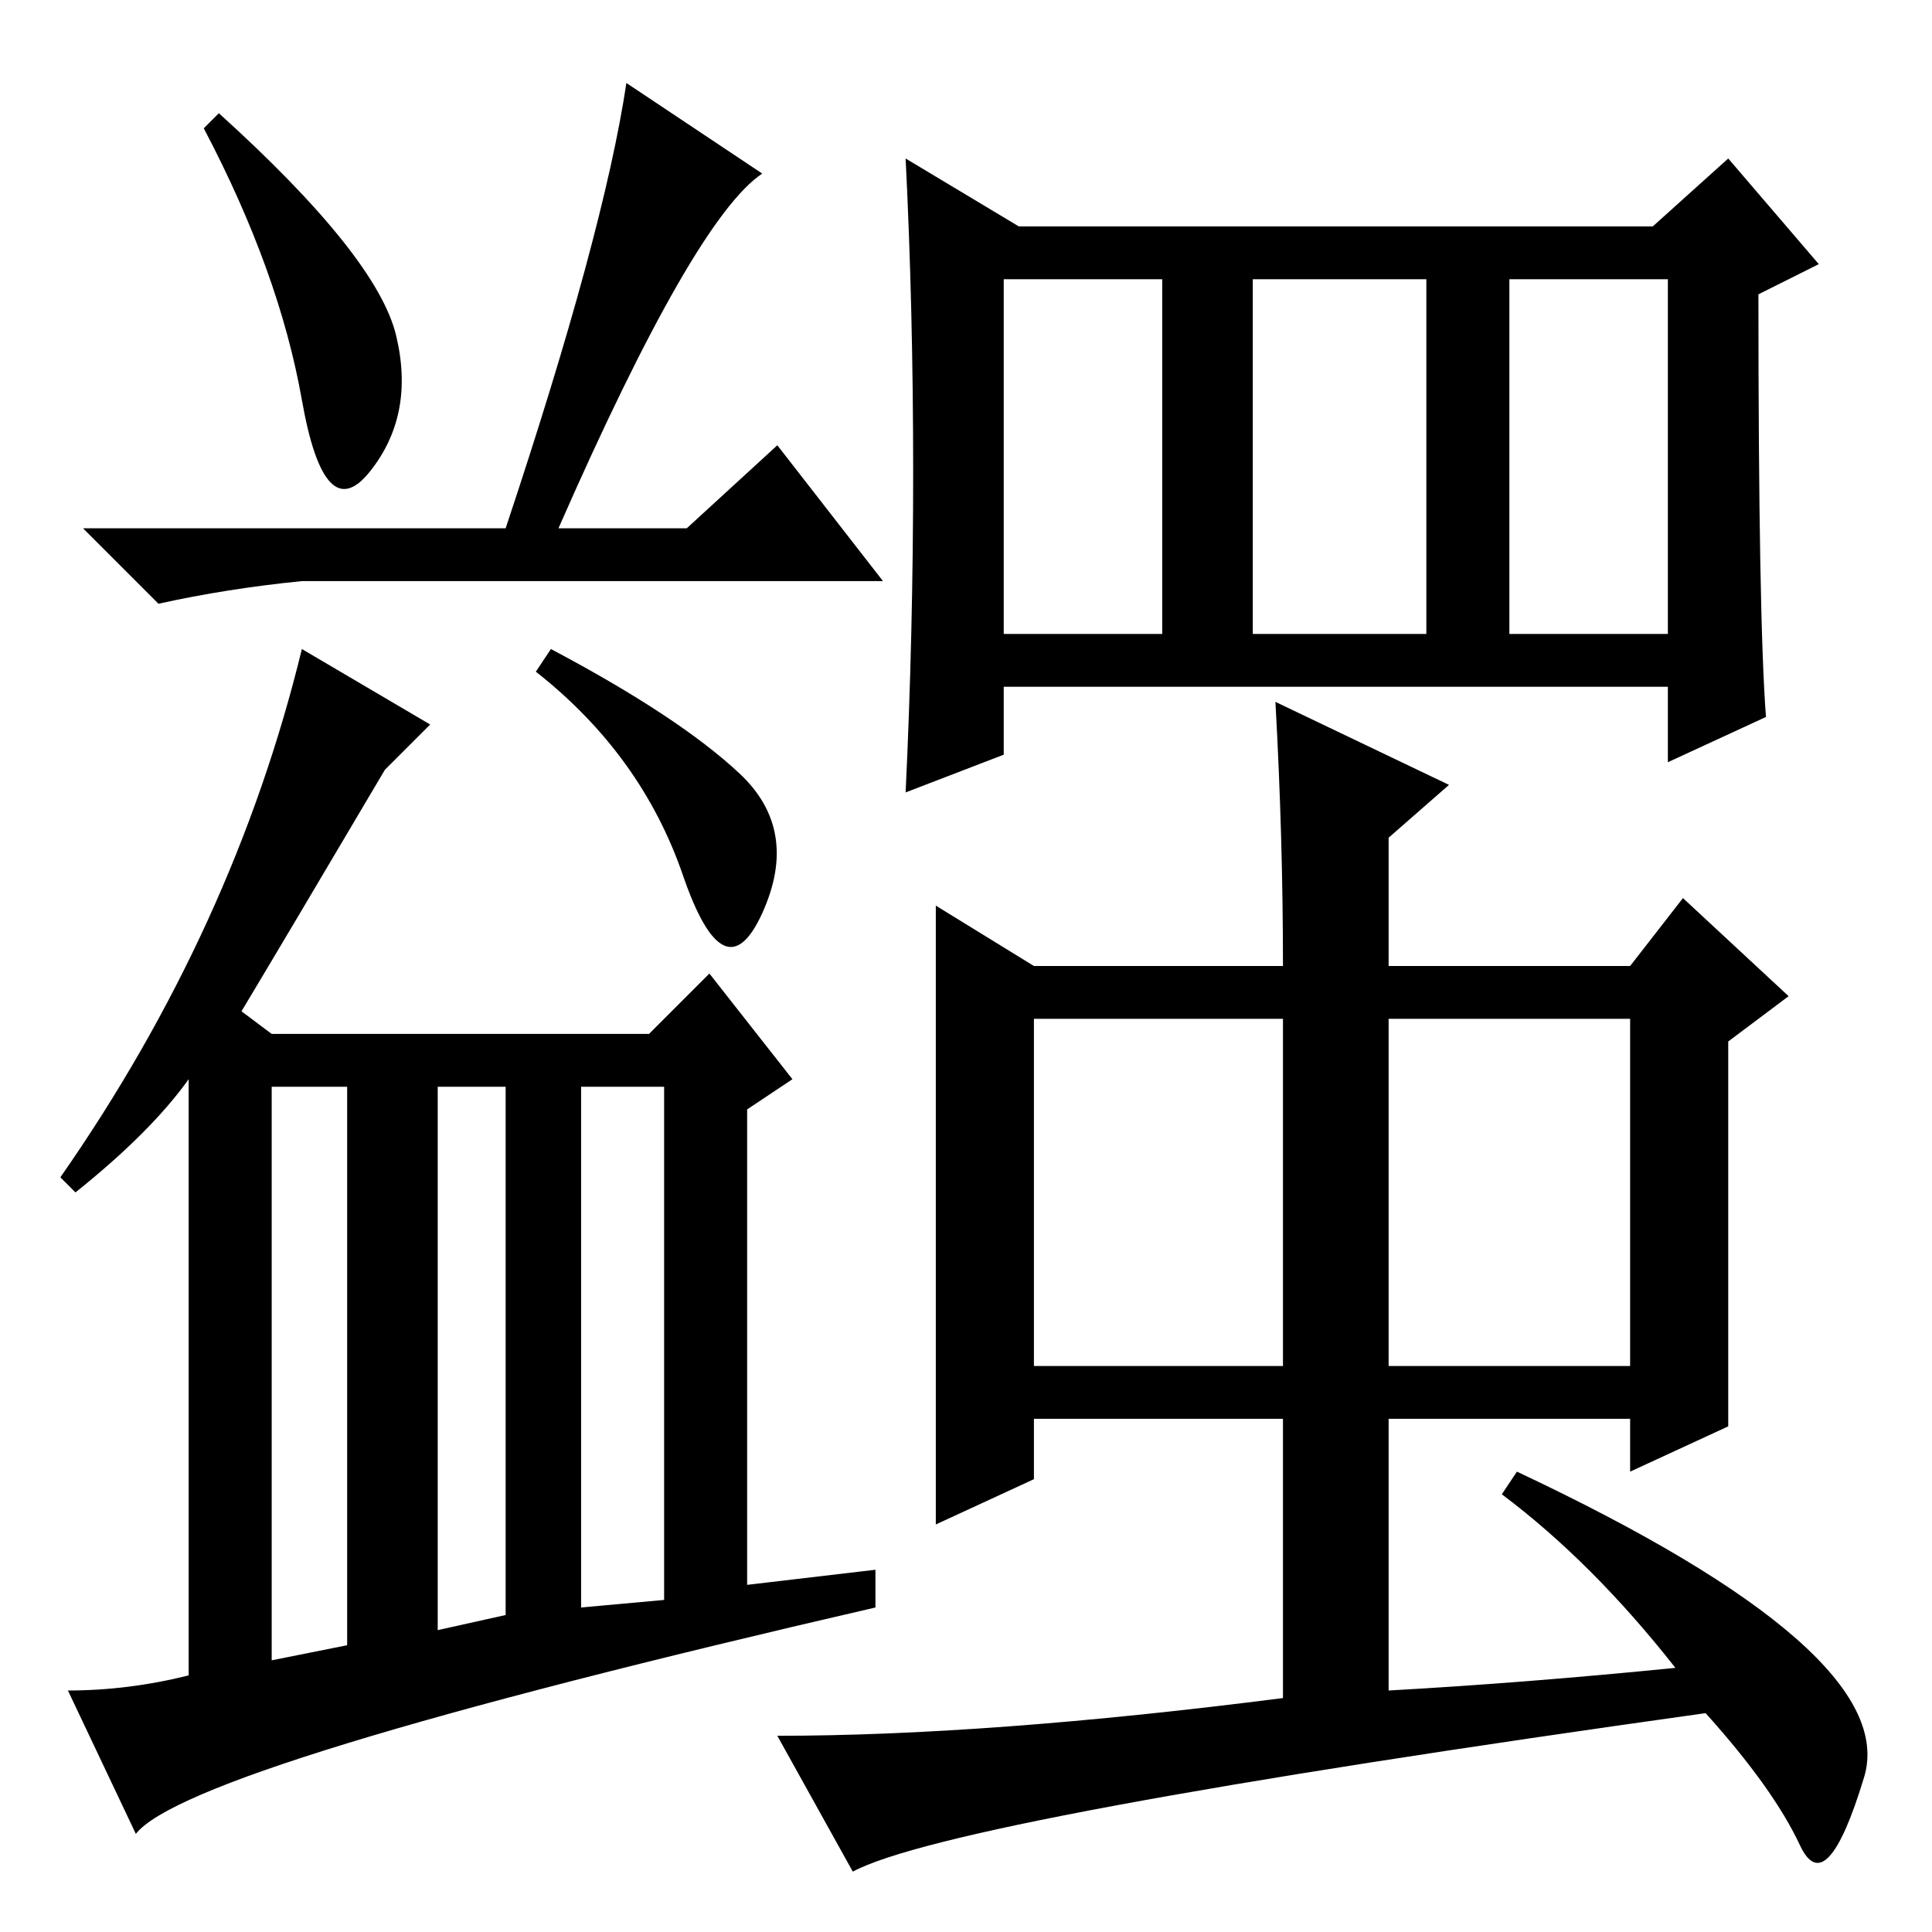 <?xml version="1.0" standalone="no"?>
<!DOCTYPE svg PUBLIC "-//W3C//DTD SVG 1.1//EN" "http://www.w3.org/Graphics/SVG/1.1/DTD/svg11.dtd" >
<svg xmlns="http://www.w3.org/2000/svg" xmlns:xlink="http://www.w3.org/1999/xlink" version="1.1" viewBox="0 -36 256 256">
  <g transform="matrix(1 0 0 -1 0 220)">
   <path fill="currentColor"
d="M29 241q21 -19 23.5 -29.5t-3.5 -18t-9 9.5t-13 36zM101 233q-9 -6 -27 -47h17l12 11l14 -18h-77q-10 -1 -19 -3l-10 10h56q13 39 16 59zM73 170q17 -9 25 -16.5t3 -18.5t-10.5 5t-19.5 27zM57 160l-6 -6q-13 -22 -19 -32l4 -3h50l8 8l11 -14l-6 -4v-63l17 2v-5
q-91 -21 -98 -30l-9 19q8 0 16 2v79q-5 -7 -15 -15l-2 2q23 33 32 70zM36 36l10 2v74h-10v-76zM58 40l9 2v70h-9v-72zM77 43l11 1v68h-11v-69zM200 172h21v47h-21v-47zM234 161l-13 -6v10h-88v-9l-13 -5q1 21 1 42.5t-1 41.5l15 -9h84l10 9l12 -14l-8 -4q0 -43 1 -56z
M133 172h21v47h-21v-47zM166 172h23v47h-23v-47zM169 163l23 -11l-8 -7v-17h32l7 9l14 -13l-8 -6v-51l-13 -6v7h-32v-36q18 1 38 3q-11 14 -23 23l2 3q51 -24 46 -40.5t-8.5 -9t-12.5 17.5q-100 -14 -113 -21l-10 18q28 0 67 5v37h-33v-8l-13 -6v82l13 -8h33q0 17 -1 35z
M170 121h-33v-46h33v46zM216 121h-32v-46h32v46z" />
  </g>

</svg>
